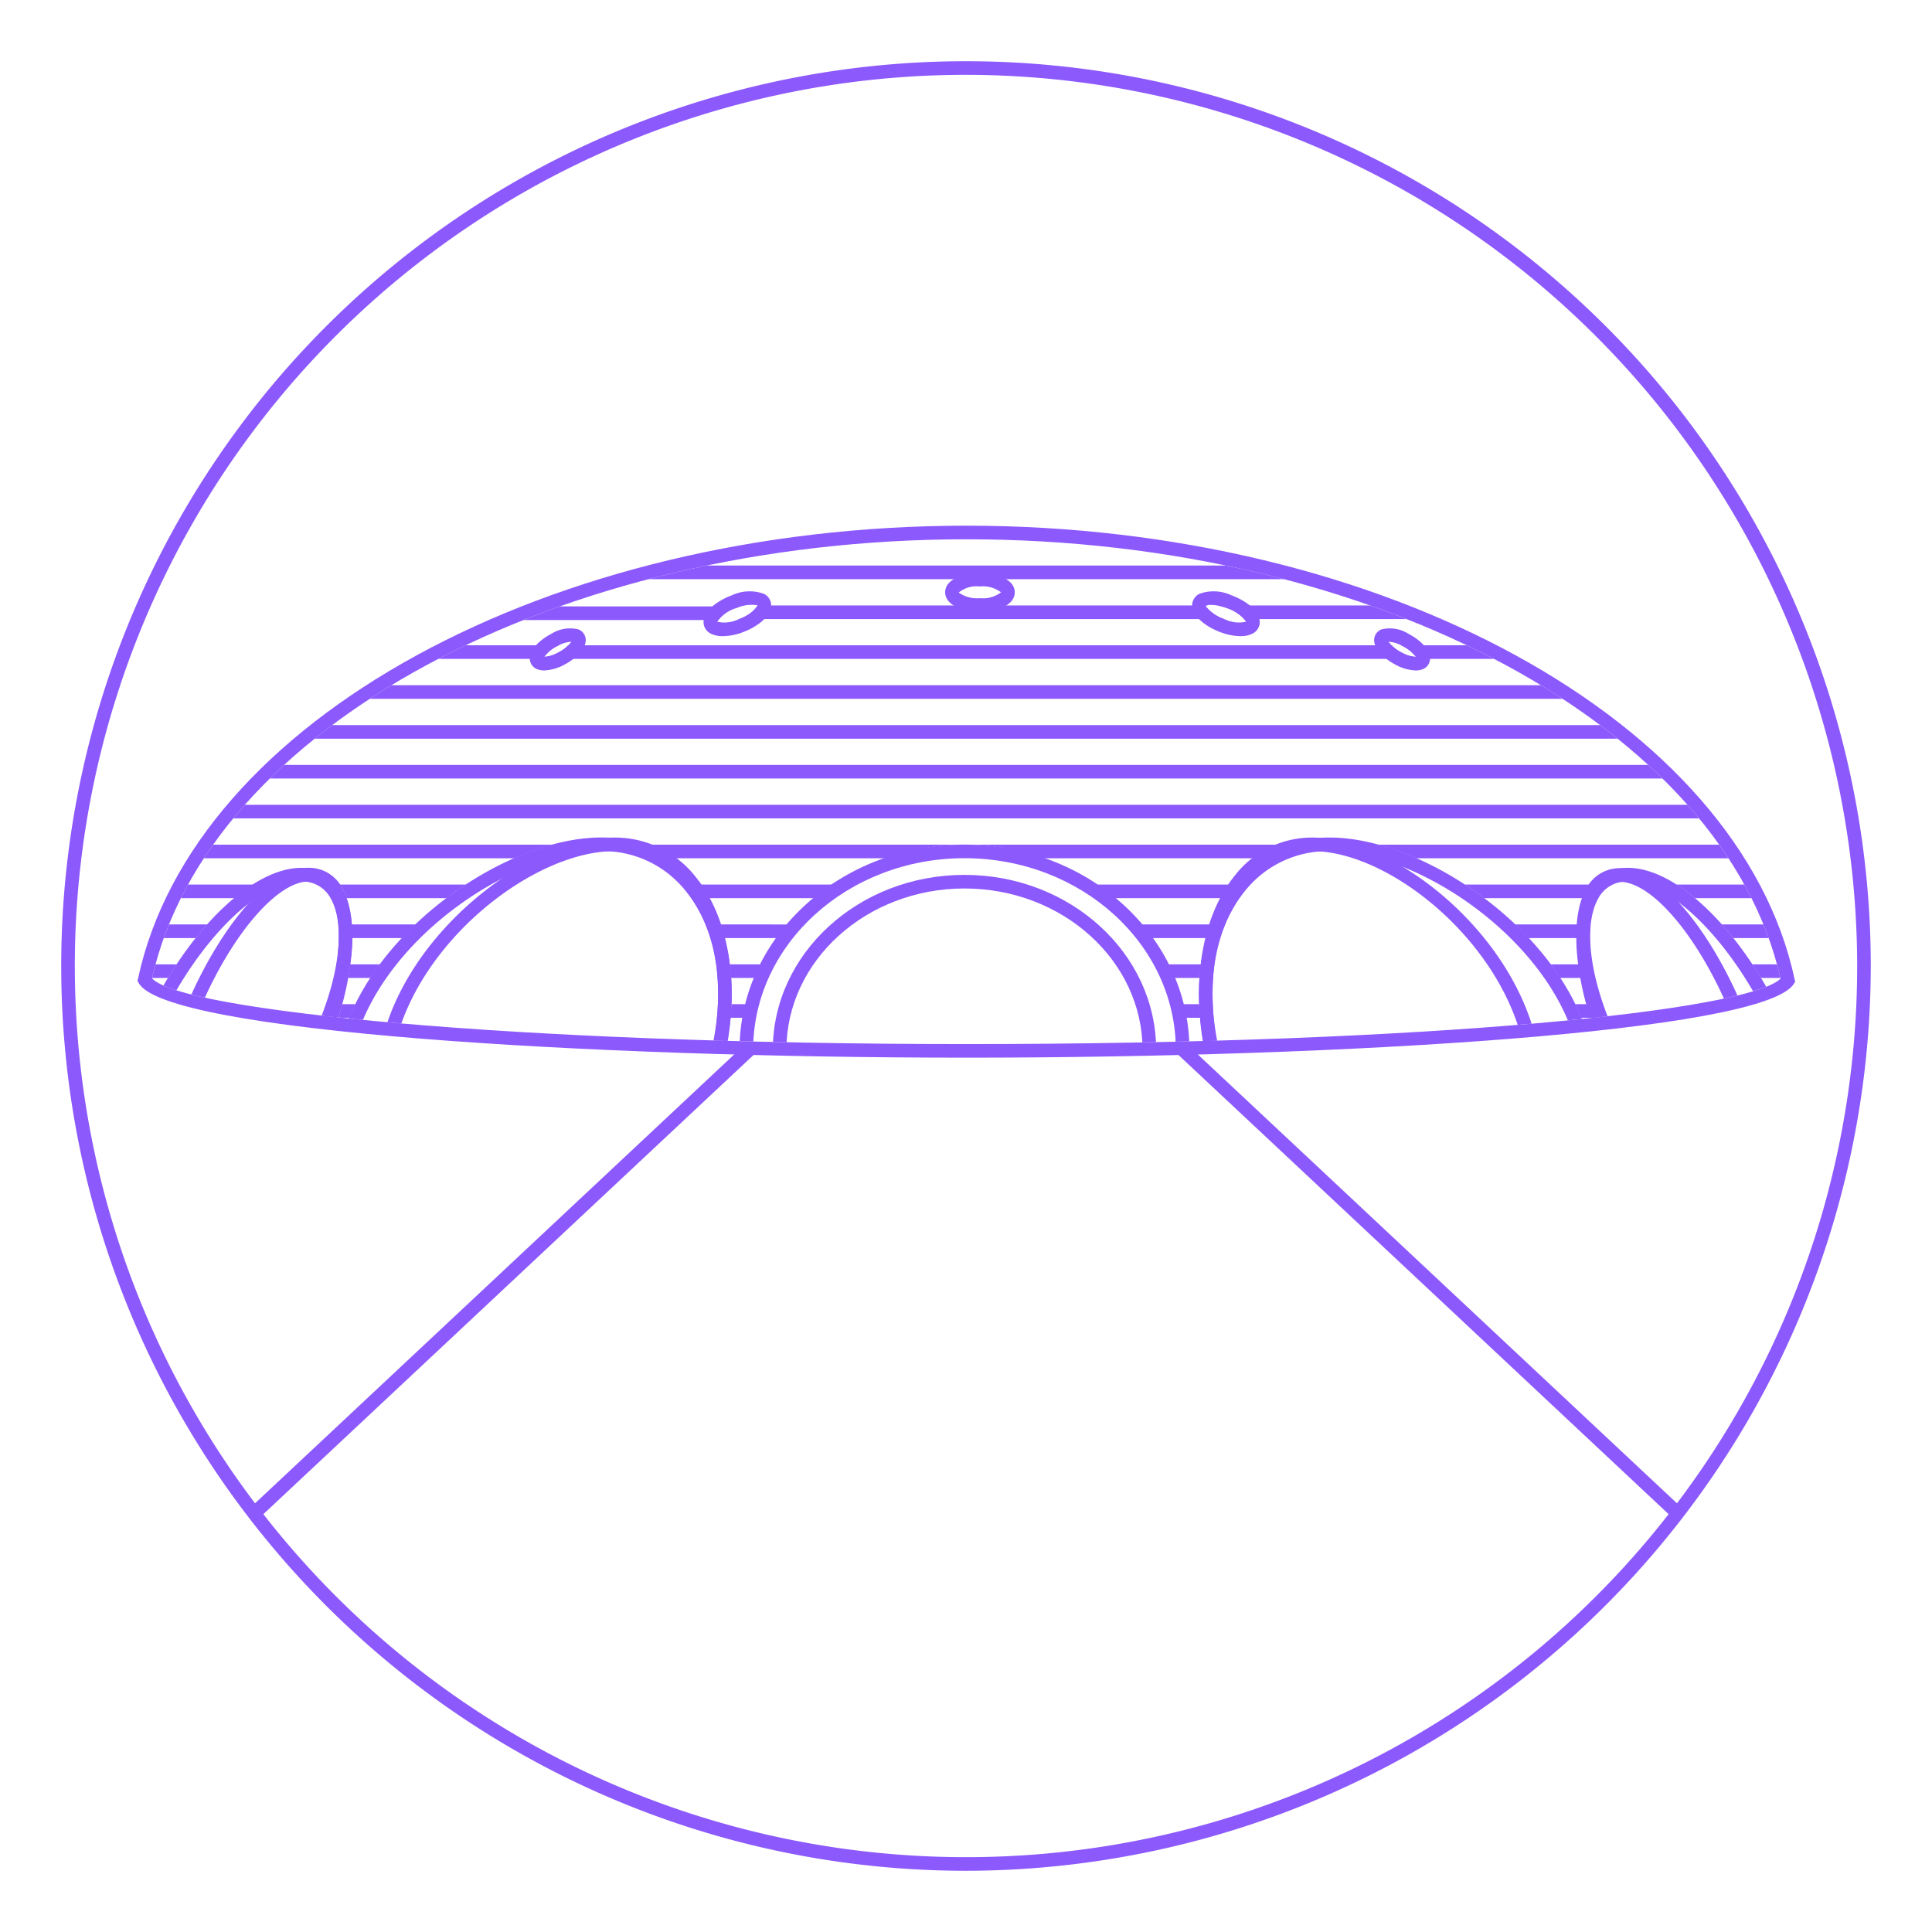 <svg id="Layer_1" data-name="Layer 1" xmlns="http://www.w3.org/2000/svg" xmlns:xlink="http://www.w3.org/1999/xlink" width="142" height="142" viewBox="0 0 142 142"><defs><clipPath id="clip-path"><path d="M11.174,71.909c2.15,2.357,26.287,4.829,59.863,4.829,34.305,0,57.43-2.467,59.832-4.806-4.151-18.429-29.806-32.295-59.832-32.295C40.978,39.637,15.305,53.496,11.174,71.909Z" fill="none"/></clipPath></defs><title>icon-region-north-canberra</title><g clip-path="url(#clip-path)"><rect x="10.638" y="38.637" width="120.772" height="1" fill="#8c59fc"/><rect x="10" y="39" width="122" height="39" fill="none"/><rect x="10.638" y="41.568" width="120.772" height="1" fill="#8c59fc"/><rect x="10" y="39" width="122" height="39" fill="none"/><rect x="10" y="39" width="122" height="39" fill="none"/><rect x="10" y="39" width="122" height="39" fill="none"/><rect x="10.638" y="50.361" width="120.772" height="1" fill="#8c59fc"/><rect x="10" y="39" width="122" height="39" fill="none"/><rect x="10.638" y="53.292" width="120.772" height="1" fill="#8c59fc"/><rect x="10" y="39" width="122" height="39" fill="none"/><rect x="10.638" y="56.222" width="120.772" height="1" fill="#8c59fc"/><rect x="10" y="39" width="122" height="39" fill="none"/><rect x="10.638" y="59.153" width="120.772" height="1" fill="#8c59fc"/><rect x="10" y="39" width="122" height="39" fill="none"/><rect x="10" y="39" width="122" height="39" fill="none"/><rect x="10" y="39" width="122" height="39" fill="none"/><rect x="10" y="39" width="122" height="39" fill="none"/><rect x="10" y="39" width="122" height="39" fill="none"/><rect x="10" y="39" width="122" height="39" fill="none"/><rect x="10.638" y="76.738" width="120.772" height="1" fill="#8c59fc"/><rect x="10" y="39" width="122" height="39" fill="none"/><rect x="10" y="39" width="122" height="39" fill="none"/><path d="M86.922,77.167c0-8.058-7.179-14.591-16.034-14.591s-16.033,6.533-16.033,14.591" fill="none" fill-rule="evenodd"/><path d="M87.422,77.167h-1c0-7.77-6.969-14.091-15.534-14.091S55.355,69.397,55.355,77.167h-1c0-8.321,7.417-15.091,16.533-15.091S87.422,68.845,87.422,77.167Z" fill="#8c59fc"/><path d="M52.794,77.238c1.899-8.346-1.936-15.142-8.566-15.179S27.359,68.757,25.46,77.103" fill="none" fill-rule="evenodd"/><path d="M53.28,77.349l-.975-.223c1.038-4.56.366-8.773-1.844-11.559a7.762,7.762,0,0,0-6.237-3.01h-.056c-6.716,0-16.421,6.739-18.222,14.656l-.975-.223c1.896-8.336,12.121-15.434,19.198-15.434h.06a8.846,8.846,0,0,1,7.015,3.388C53.645,67.97,54.386,72.491,53.28,77.349Z" fill="#8c59fc"/><path d="M89.109,77.238c-1.899-8.346,1.936-15.142,8.566-15.179s16.869,6.698,18.768,15.045" fill="none" fill-rule="evenodd"/><path d="M88.621,77.349c-1.105-4.858-.363-9.38,2.036-12.403a8.846,8.846,0,0,1,7.015-3.388h.059c7.077,0,17.302,7.098,19.199,15.434l-.975.223c-1.802-7.916-11.506-14.656-18.222-14.656h-.056a7.762,7.762,0,0,0-6.237,3.01c-2.21,2.784-2.882,6.998-1.845,11.559Z" fill="#8c59fc"/><path d="M118.464,76.66c-3.042-6.36-2.721-11.887.717-12.346s8.274,4.229,11.316,10.588" fill="none" fill-rule="evenodd"/><path d="M118.013,76.876c-2.184-4.564-2.74-8.878-1.454-11.257a3.327,3.327,0,0,1,2.556-1.8c3.613-.484,8.591,4.089,11.834,10.867l-.902.432c-3.011-6.296-7.658-10.729-10.799-10.308a2.328,2.328,0,0,0-1.809,1.285c-1.12,2.07-.54,6.132,1.476,10.349Z" fill="#8c59fc"/><path d="M23.312,76.66c3.042-6.36,2.721-11.887-.716-12.346s-8.275,4.229-11.317,10.588" fill="none" fill-rule="evenodd"/><path d="M23.764,76.876l-.902-.432c2.017-4.216,2.597-8.278,1.476-10.349A2.325,2.325,0,0,0,22.529,64.81c-3.151-.43-7.787,4.013-10.8,10.308l-.902-.432C14.07,67.908,19.041,63.358,22.662,63.818a3.327,3.327,0,0,1,2.555,1.801C26.504,67.998,25.947,72.311,23.764,76.876Z" fill="#8c59fc"/><path d="M84.477,77.167c0-6.83-6.084-12.366-13.589-12.366S57.3,70.337,57.3,77.167" fill="none" fill-rule="evenodd"/><path d="M84.977,77.167h-1c0-6.543-5.872-11.865-13.089-11.865S57.8,70.624,57.8,77.167h-1c0-7.094,6.319-12.865,14.088-12.865S84.977,70.073,84.977,77.167Z" fill="#8c59fc"/><path d="M52.846,77.238c1.695-8.346-1.728-15.142-7.644-15.179S30.15,68.757,28.455,77.103" fill="none" fill-rule="evenodd"/><path d="M53.336,77.338l-.98-.199c.977-4.804.234-9.303-1.983-12.034a6.558,6.558,0,0,0-5.173-2.546h-.05c-5.969,0-14.599,6.734-16.204,14.645l-.98-.199c1.694-8.342,10.849-15.445,17.188-15.445h.053a7.527,7.527,0,0,1,5.943,2.916C53.553,67.435,54.37,72.244,53.336,77.338Z" fill="#8c59fc"/><path d="M23.692,76.66c2.489-6.36,2.226-11.887-.586-12.346s-6.77,4.229-9.259,10.588" fill="none" fill-rule="evenodd"/><path d="M24.157,76.843l-.932-.365c1.745-4.457,2.171-8.762,1.06-10.712a1.752,1.752,0,0,0-1.26-.958c-2.493-.403-6.301,4.11-8.713,10.277l-.932-.365c2.285-5.836,6.396-11.479,9.805-10.898A2.757,2.757,0,0,1,25.154,65.27C26.426,67.503,26.035,72.045,24.157,76.843Z" fill="#8c59fc"/><path d="M118.056,76.689c-2.488-6.36-2.226-11.887.587-12.346s6.77,4.229,9.258,10.588" fill="none" fill-rule="evenodd"/><path d="M117.591,76.872c-1.878-4.798-2.268-9.34-.997-11.572a2.757,2.757,0,0,1,1.969-1.449c3.413-.572,7.52,5.061,9.804,10.898l-.932.365c-2.412-6.165-6.209-10.675-8.712-10.277a1.752,1.752,0,0,0-1.26.958c-1.111,1.95-.686,6.255,1.06,10.712Z" fill="#8c59fc"/><path d="M89.041,77.238c-1.633-8.346,1.664-15.142,7.363-15.179s14.501,6.698,16.134,15.045" fill="none" fill-rule="evenodd"/><path d="M88.55,77.334c-1.017-5.195-.184-10.058,2.228-13.005a7.162,7.162,0,0,1,5.623-2.77h.051c6.114,0,14.943,7.104,16.575,15.449l-.98.191c-1.548-7.907-9.851-14.641-15.592-14.641h-.048a6.192,6.192,0,0,0-4.855,2.403c-2.225,2.72-2.981,7.273-2.022,12.181Z" fill="#8c59fc"/><path d="M74.082,43.534c0-.514-.921-.931-2.057-.931s-2.057.417-2.057.931.921.931,2.057.931,2.057-.417,2.057-.931" fill="none" fill-rule="evenodd"/><path d="M69.468,43.534c0,.829,1.075,1.432,2.557,1.432,1.27,0,2.558-.492,2.558-1.432C74.582,41.655,69.468,41.655,69.468,43.534Zm2.557.432a2.337,2.337,0,0,1-1.56-.413,2.07,2.07,0,0,1,1.56-.449,2.203,2.203,0,0,1,1.55.431A2.193,2.193,0,0,1,72.024,43.965Z" fill="#8c59fc"/><path d="M42.531,46.929c-.131-.384-.925-.34-1.772.098s-1.43,1.104-1.298,1.488.925.34,1.773-.098,1.429-1.104,1.297-1.488" fill="none" fill-rule="evenodd"/><path d="M39.998,49.276a1.379,1.379,0,0,1-.51-.088.846.846,0,0,1-.501-.511c-.259-.759.617-1.618,1.541-2.095a2.574,2.574,0,0,1,1.974-.326.848.848,0,0,1,.502.511l.001.001c.258.757-.618,1.616-1.542,2.094A3.334,3.334,0,0,1,39.998,49.276Zm1.994-2.109a2.378,2.378,0,0,0-1.005.305,2.612,2.612,0,0,0-.988.806,2.37,2.37,0,0,0,1.005-.304A2.612,2.612,0,0,0,41.992,47.167Z" fill="#8c59fc"/><path d="M103.52,46.583a2.575,2.575,0,0,0-1.974-.326.846.846,0,0,0-.501.511l-.001.001c-.259.757.617,1.616,1.542,2.094a3.33,3.33,0,0,0,1.464.414,1.38,1.38,0,0,0,.511-.088.847.847,0,0,0,.5-.511C105.322,47.919,104.445,47.059,103.52,46.583Zm.537,1.694a2.357,2.357,0,0,1-1.012-.304,2.627,2.627,0,0,1-.989-.807,2.374,2.374,0,0,1,1.005.305,2.882,2.882,0,0,1,1.01.806Z" fill="#8c59fc"/><path d="M92.079,45.832c.119-.493-.666-1.216-1.755-1.615s-2.068-.323-2.188.17.666,1.216,1.755,1.615,2.068.323,2.188-.17" fill="none" fill-rule="evenodd"/><path d="M90.495,43.747a3.074,3.074,0,0,0-2.345-.099.944.944,0,0,0-.5.62c-.213.87.879,1.767,2.068,2.203a4.326,4.326,0,0,0,1.455.286,1.893,1.893,0,0,0,.889-.188.947.947,0,0,0,.501-.62l.001-.001C92.784,45.038,91.647,44.17,90.495,43.747Zm-.433,1.785a2.925,2.925,0,0,1-1.461-.988.765.765,0,0,1,.43-.083,3.322,3.322,0,0,1,1.12.226A2.589,2.589,0,0,1,91.582,45.695,2.345,2.345,0,0,1,90.062,45.532Z" fill="#8c59fc"/><path d="M52.225,45.832c-.12-.493.666-1.216,1.755-1.615s2.068-.323,2.187.17-.665,1.216-1.754,1.615-2.068.323-2.188-.17" fill="none" fill-rule="evenodd"/><path d="M56.653,44.269a.948.948,0,0,0-.501-.621,3.074,3.074,0,0,0-2.345.099c-1.151.423-2.289,1.291-2.069,2.202l.001.001a.947.947,0,0,0,.501.62,1.894,1.894,0,0,0,.889.188,4.326,4.326,0,0,0,1.455-.286C55.773,46.035,56.865,45.138,56.653,44.269ZM54.24,45.532a2.36,2.36,0,0,1-1.52.163,2.589,2.589,0,0,1,1.431-1.009,2.709,2.709,0,0,1,1.527-.197C55.67,44.633,55.214,45.175,54.24,45.532Z" fill="#8c59fc"/><path d="M88.602,44.544a.339.339,0,0,1,.113-.045h-33.04a2.367,2.367,0,0,1-1.361,1H89.99A2.917,2.917,0,0,1,88.602,44.544Z" fill="#8c59fc"/><path d="M89.412,44.499a3.618,3.618,0,0,1,.739.188,3.22,3.22,0,0,1,1.299.812h39.959v-1Z" fill="#8c59fc"/><path d="M54.301,44.571a3.618,3.618,0,0,0-.739.188,3.22,3.22,0,0,0-1.299.812H12.304v-1Z" fill="#8c59fc"/><path d="M102.969,47.429c.032.015.059.025.092.042a2.882,2.882,0,0,1,1.01.806h-.014a2.357,2.357,0,0,1-1.012-.304,3.082,3.082,0,0,1-.763-.544H41.767a3.07,3.07,0,0,1-.763.544,2.37,2.37,0,0,1-1.005.304,2.612,2.612,0,0,1,.988-.806c.033-.017.061-.027.092-.042H10.638v1H131.409v-1Z" fill="#8c59fc"/><path d="M101.275,62.084a19.898,19.898,0,0,1,2.818,1h27.316v-1Z" fill="#8c59fc"/><path d="M94.63,62.084H71.047a17.041,17.041,0,0,1,5.579,1H92.672A8.673,8.673,0,0,1,94.63,62.084Z" fill="#8c59fc"/><path d="M90.611,65.014H80.449q.691.468,1.326,1h8.152A10.327,10.327,0,0,1,90.611,65.014Z" fill="#8c59fc"/><path d="M89.007,67.946h-5.26c.278.324.545.656.795,1h4.119C88.758,68.601,88.884,68.275,89.007,67.946Z" fill="#8c59fc"/><path d="M88.279,70.877H85.727c.173.329.34.66.487,1H88.17C88.194,71.537,88.235,71.206,88.279,70.877Z" fill="#8c59fc"/><path d="M88.137,73.807H86.888c.092.331.178.662.246,1h1.093C88.194,74.473,88.151,74.136,88.137,73.807Z" fill="#8c59fc"/><path d="M123.208,65.014a13.207,13.207,0,0,1,1.365,1h6.836v-1Z" fill="#8c59fc"/><path d="M116.559,65.619a3.831,3.831,0,0,1,.416-.605h-9.317q.726.474,1.426,1h7.315C116.454,65.885,116.494,65.739,116.559,65.619Z" fill="#8c59fc"/><path d="M115.927,67.946H111.356q.512.487.993,1h3.532A9.608,9.608,0,0,1,115.927,67.946Z" fill="#8c59fc"/><path d="M126.552,67.946c.284.319.566.651.844,1h4.013v-1Z" fill="#8c59fc"/><path d="M116.065,70.877h-2.088c.243.327.467.663.688,1h1.579C116.168,71.534,116.117,71.206,116.065,70.877Z" fill="#8c59fc"/><path d="M128.793,70.877q.322.487.632,1h1.984v-1Z" fill="#8c59fc"/><path d="M116.783,73.807H115.781c.161.329.296.664.432,1h.925C117.011,74.471,116.891,74.137,116.783,73.807Z" fill="#8c59fc"/><path d="M130.505,73.807c.15.29.3.58.443.879l-.253.121h.714v-1Z" fill="#8c59fc"/><path d="M40.626,62.084H10.638v1H37.808A19.912,19.912,0,0,1,40.626,62.084Z" fill="#8c59fc"/><path d="M47.273,62.084a8.671,8.671,0,0,1,1.958,1H65.15a17.039,17.039,0,0,1,5.578-1Z" fill="#8c59fc"/><path d="M51.292,65.014a10.361,10.361,0,0,1,.683,1h8.026q.636-.53,1.326-1Z" fill="#8c59fc"/><path d="M52.895,67.946c.123.329.249.655.346,1H57.234c.25-.344.517-.676.795-1Z" fill="#8c59fc"/><path d="M53.623,70.877c.045.329.085.661.109,1h1.831c.148-.34.315-.671.487-1Z" fill="#8c59fc"/><path d="M53.764,73.807c-.014.328-.057.666-.089,1h.968c.068-.338.154-.669.246-1Z" fill="#8c59fc"/><path d="M19.743,65.014H10.638v1h7.998A11.259,11.259,0,0,1,19.743,65.014Z" fill="#8c59fc"/><path d="M24.974,65.014c.059.086.126.161.18.256a4.686,4.686,0,0,1,.316.744h7.348q.7-.526,1.426-1Z" fill="#8c59fc"/><path d="M25.842,67.946c.025.322.042.65.039,1h3.671q.481-.514.993-1Z" fill="#8c59fc"/><path d="M25.735,70.877c-.043.329-.085.657-.147,1h1.649c.221-.337.444-.673.688-1Z" fill="#8c59fc"/><path d="M25.147,73.807c-.089.331-.18.663-.284,1h.826c.137-.336.271-.671.432-1Z" fill="#8c59fc"/><path d="M10.827,74.686c.143-.299.294-.589.443-.879h-.633v1H11.08Z" fill="#8c59fc"/><path d="M12.983,70.877H10.638v1h1.713Q12.662,71.364,12.983,70.877Z" fill="#8c59fc"/><path d="M15.227,67.946H10.638v1h3.744C14.66,68.597,14.943,68.265,15.227,67.946Z" fill="#8c59fc"/></g><polygon points="19.26 111.38 18.72 110.515 54.735 76.778 55.419 77.508 19.26 111.38" fill="#8c59fc"/><polygon points="122.736 111.377 86.581 77.508 87.265 76.778 123.28 110.515 122.736 111.377" fill="#8c59fc"/><path d="M71.037,77.738c-28.014,0-58.855-1.92-60.836-5.478l-.092-.164.039-.185c4.077-18.97,30.254-33.274,60.889-33.274,30.614,0,56.778,14.324,60.861,33.318l.044.205-.115.176C129.517,75.844,98.782,77.738,71.037,77.738ZM11.174,71.909c2.15,2.357,26.287,4.829,59.863,4.829,34.305,0,57.43-2.467,59.832-4.806-4.151-18.429-29.806-32.295-59.832-32.295C40.978,39.637,15.305,53.496,11.174,71.909Z" fill="#8c59fc"/><path d="M71,137.5A66.5,66.5,0,1,1,137.5,71,66.576,66.576,0,0,1,71,137.5Zm0-132A65.5,65.5,0,1,0,136.5,71,65.574,65.574,0,0,0,71,5.5Z" fill="#8c59fc"/></svg>